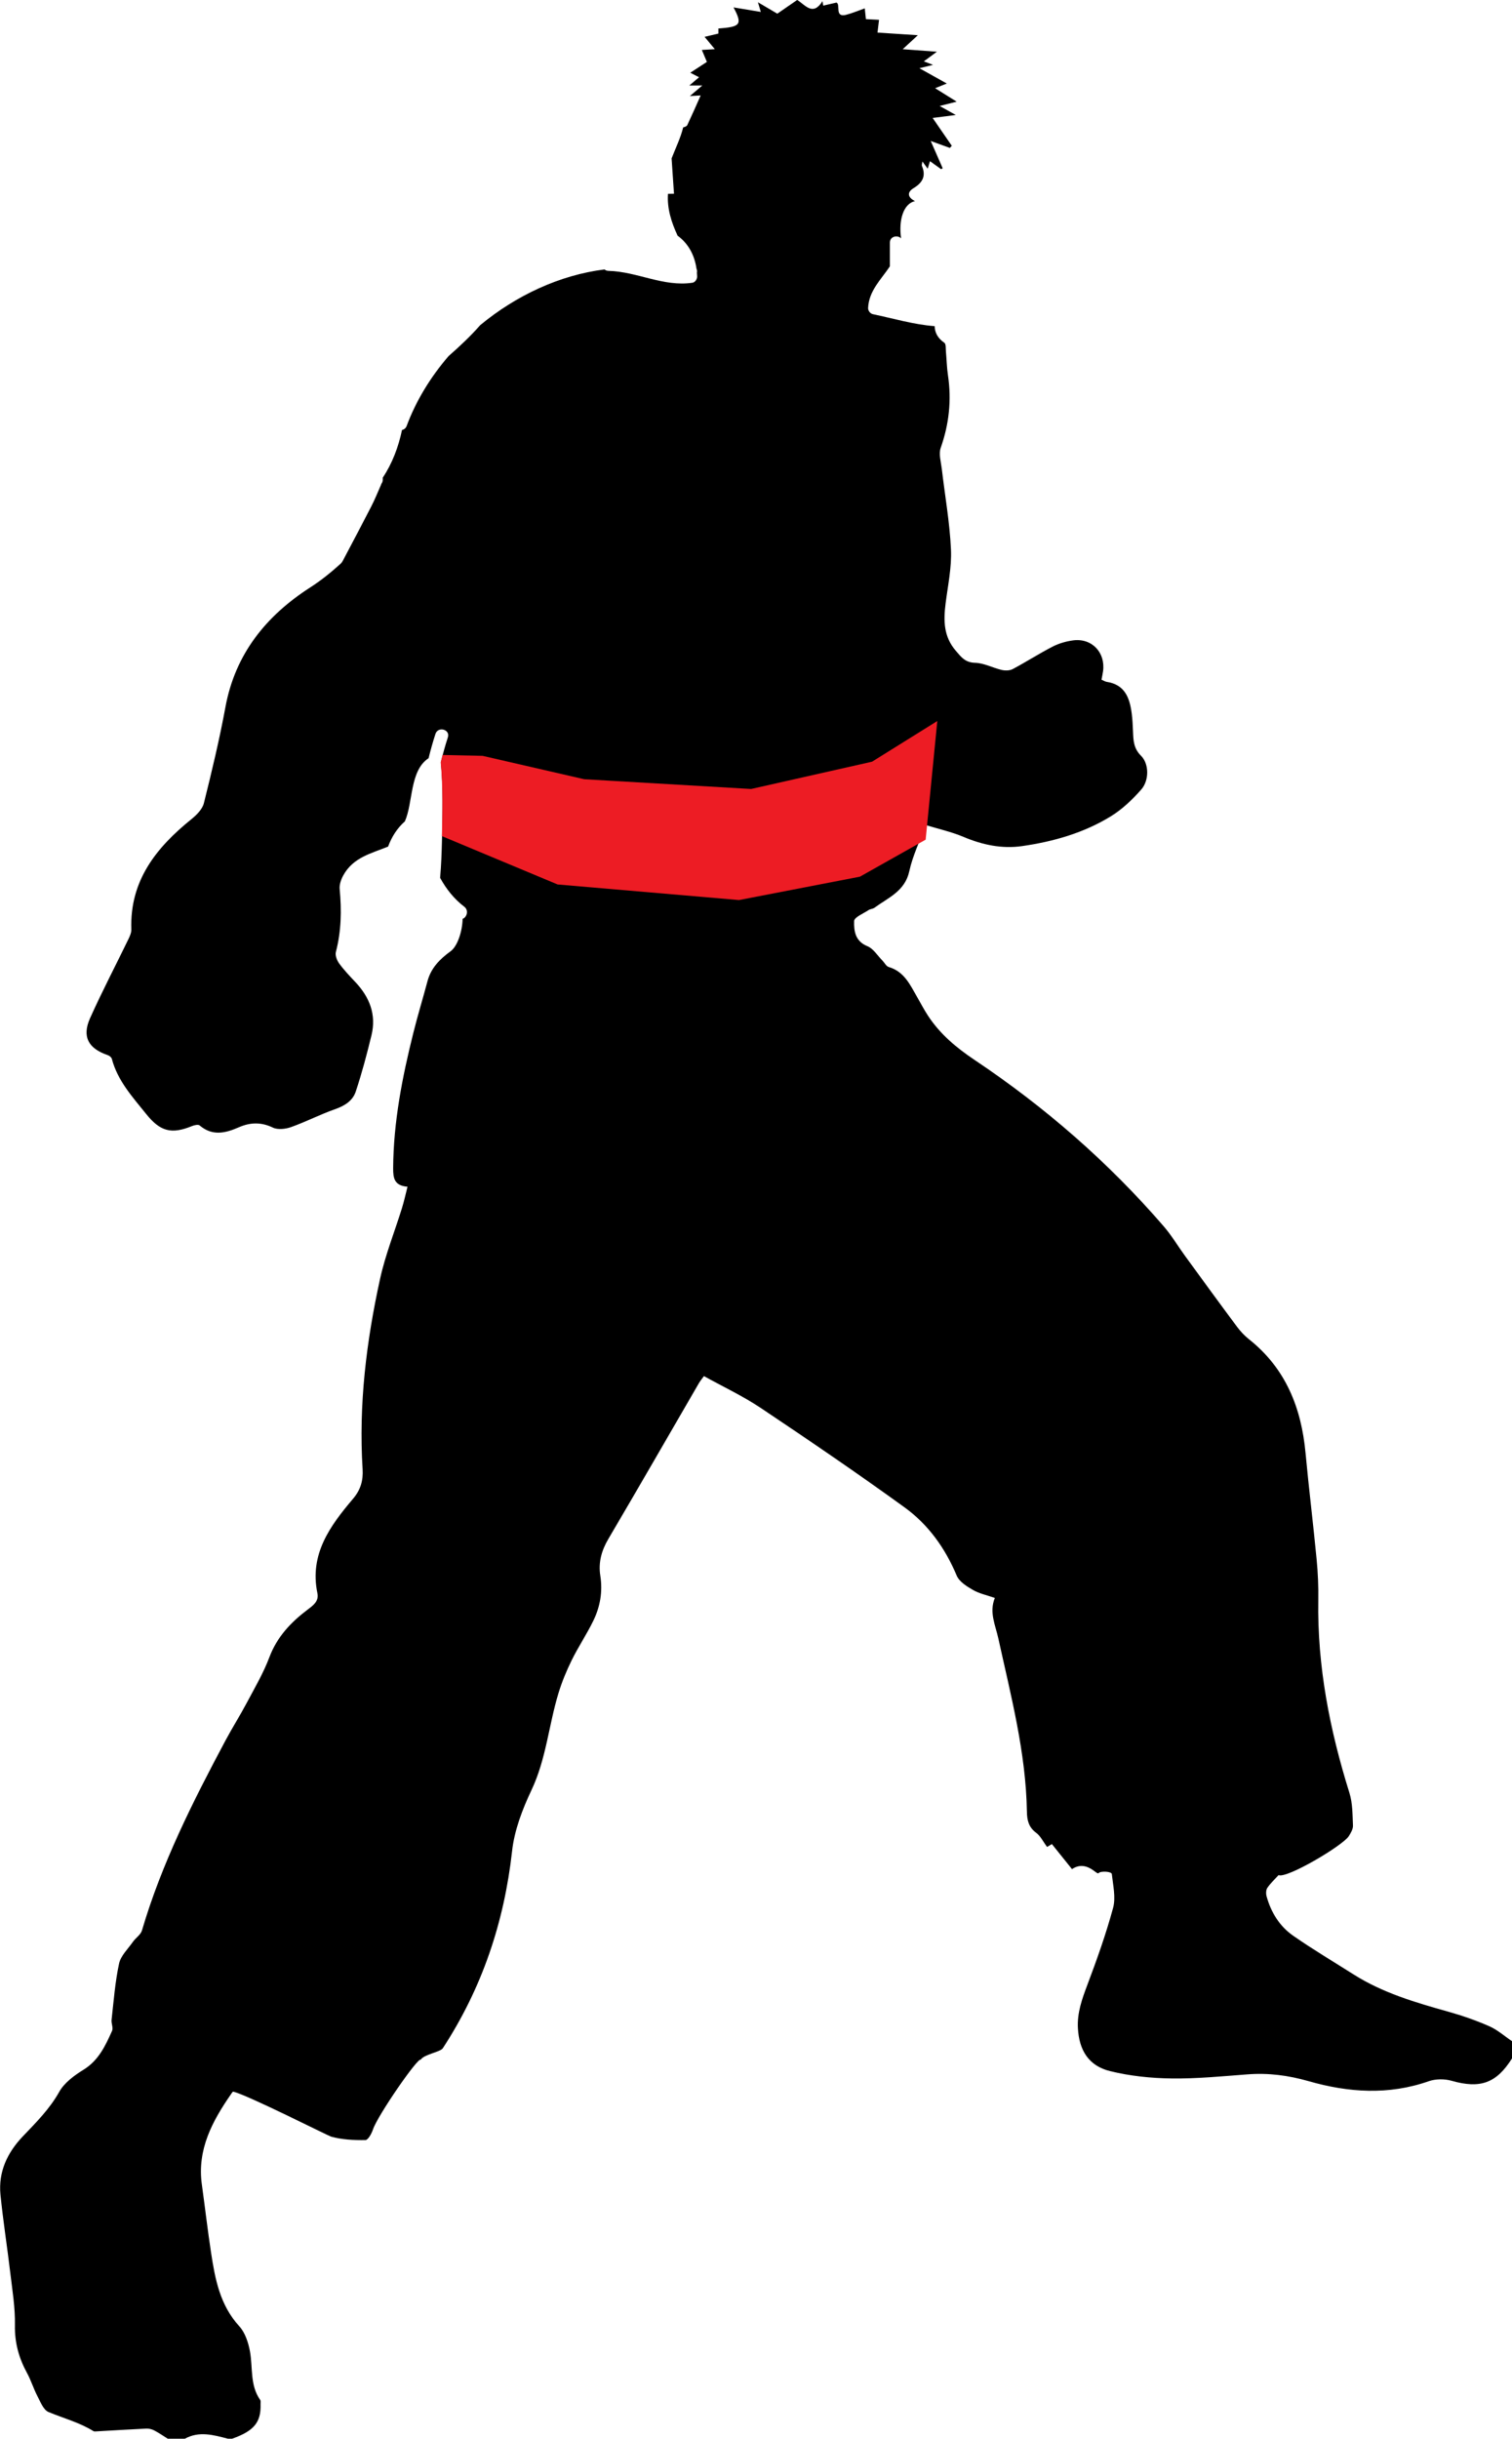 <?xml version="1.0" encoding="utf-8"?>
<!-- Generator: Adobe Illustrator 23.0.3, SVG Export Plug-In . SVG Version: 6.00 Build 0)  -->
<svg version="1.1" id="Layer_1" xmlns="http://www.w3.org/2000/svg" xmlns:xlink="http://www.w3.org/1999/xlink" x="0px" y="0px"
	 viewBox="0 0 347.42 560.12" style="enable-background:new 0 0 347.42 560.12;" xml:space="preserve">
<style type="text/css">
	.st0{fill:#ED1C24;}
</style>
<g id="yCg89E.tif">
	<g>
		<path d="M342.23,465.39c-3.05-1.34-6.23-2.45-9.44-3.35c-7.57-2.12-15.09-4.32-21.8-8.58c-4.64-2.94-9.38-5.75-13.88-8.89
			c-3.1-2.17-5.07-5.35-6.08-9.03c-0.17-0.6-0.15-1.47,0.18-1.95c0.72-1.06,1.69-1.95,2.57-2.92c1.89,0.85,14.71-6.76,16.12-8.92
			c0.48-0.74,1.01-1.66,0.98-2.47c-0.11-2.51-0.08-5.13-0.81-7.48c-4.52-14.44-7.41-29.11-7.16-44.31c0.05-3.1-0.08-6.22-0.38-9.31
			c-0.78-8.16-1.79-16.31-2.55-24.47c-0.97-10.41-4.57-19.43-12.99-26.11c-1.02-0.81-1.94-1.79-2.72-2.83
			c-4.04-5.42-8.02-10.89-12-16.35c-1.64-2.25-3.07-4.68-4.89-6.78c-12.71-14.71-27.27-27.37-43.39-38.16
			c-4.27-2.86-7.98-5.96-10.76-10.2c-0.9-1.37-1.65-2.82-2.47-4.24c-1.63-2.83-2.97-5.89-6.55-6.94c-0.58-0.17-0.97-0.99-1.47-1.5
			c-1.12-1.13-2.07-2.73-3.43-3.28c-2.84-1.14-3.12-3.56-3.05-5.78c0.03-0.88,2.12-1.71,3.31-2.51c0.4-0.27,0.98-0.26,1.36-0.54
			c3.15-2.32,7.01-3.78,8.01-8.41c0.77-3.55,2.42-6.9,3.76-10.59c2.97,0.91,5.93,1.56,8.68,2.72c4.35,1.83,8.81,2.79,13.47,2.12
			c7.21-1.04,14.19-3.02,20.42-6.86c2.6-1.6,4.92-3.82,6.95-6.12c1.85-2.09,1.84-5.91-0.05-7.78c-1.7-1.69-1.75-3.51-1.83-5.54
			c-0.06-1.4-0.12-2.8-0.3-4.18c-0.46-3.54-1.56-6.61-5.73-7.24c-0.38-0.06-0.74-0.3-1.21-0.5c0.13-0.71,0.27-1.34,0.36-1.97
			c0.57-4.3-2.59-7.62-6.87-7.06c-1.6,0.21-3.25,0.68-4.68,1.41c-3.13,1.61-6.1,3.53-9.21,5.18c-0.69,0.37-1.73,0.38-2.53,0.2
			c-2.06-0.48-4.06-1.58-6.11-1.64c-2.27-0.06-3.16-1.27-4.43-2.75c-2.82-3.27-2.85-6.92-2.36-10.82c0.52-4.15,1.43-8.33,1.24-12.46
			c-0.28-6.2-1.39-12.36-2.11-18.54c-0.19-1.6-0.74-3.39-0.25-4.79c1.93-5.46,2.52-10.97,1.67-16.68c-0.27-1.81-0.3-3.65-0.47-5.47
			c-0.06-0.69,0.04-1.72-0.36-1.99c-1.57-1.09-2.18-2.36-2.23-3.82c-4.81-0.36-9.48-1.77-14.2-2.75c-0.61-0.13-1.12-0.82-1.09-1.43
			c0.19-3.98,2.99-6.53,5-9.55v-5.45c0-1.48,1.78-1.81,2.58-0.99c-0.61-4.25,0.57-7.97,3.19-8.55c-1.78-0.9-1.8-2.08-0.33-2.97
			c2.08-1.26,2.92-2.79,1.92-5.13c-0.07-0.17,0.04-0.41,0.12-1c0.53,0.72,0.85,1.16,1.21,1.65c0.17-0.55,0.31-1.01,0.53-1.72
			c1.01,0.73,1.78,1.28,2.55,1.83c0.12-0.07,0.24-0.13,0.37-0.2c-0.84-1.9-1.67-3.8-2.75-6.27c1.91,0.7,3.16,1.15,4.4,1.6
			c0.15-0.17,0.3-0.33,0.44-0.5c-1.39-2.02-2.78-4.04-4.4-6.39c1.85-0.24,3.43-0.44,5.32-0.68c-1.29-0.72-2.26-1.26-3.71-2.07
			c1.51-0.38,2.47-0.63,3.91-0.99c-1.8-1.13-3.25-2.03-4.95-3.09c1.07-0.43,1.73-0.7,2.68-1.08c-2.18-1.22-4.04-2.25-6.29-3.51
			c1.27-0.31,1.99-0.49,3.13-0.77c-0.95-0.36-1.43-0.55-2.11-0.81c0.9-0.67,1.63-1.2,3-2.21c-2.97-0.22-5.17-0.38-7.86-0.58
			c1.27-1.17,2.17-2,3.48-3.21c-3.39-0.22-6.27-0.41-9.27-0.61c0.14-1.15,0.24-2.01,0.35-2.93c-1.07-0.05-2.02-0.1-3.01-0.15
			c-0.09-0.86-0.17-1.56-0.27-2.48c-1.51,0.53-2.86,1.11-4.27,1.48c-2.74,0.71-1.22-2.36-2.22-2.81c-1.2,0.27-2.13,0.49-3.06,0.7
			c-0.05-0.34-0.11-0.68-0.16-1.02c-2.21,3.52-3.93,0.89-5.81-0.28c-1.55,1.07-3.03,2.09-4.57,3.15c-1.12-0.66-2.54-1.5-4.45-2.62
			c0.37,1.24,0.53,1.78,0.66,2.22c-2.06-0.34-3.97-0.66-6.27-1.04c2.1,3.93,1.62,4.48-3.48,4.84v1.17
			c-1.05,0.25-2.02,0.48-3.17,0.75c0.85,1.03,1.49,1.79,2.35,2.83c-1.27,0.07-2.07,0.12-2.98,0.18c0.4,0.95,0.77,1.82,1.16,2.75
			c-1.21,0.79-2.3,1.49-3.82,2.48c0.78,0.4,1.36,0.7,2.02,1.04c-0.88,0.74-1.44,1.22-2.24,1.9h2.98c-1.11,0.94-1.83,1.56-2.85,2.42
			c1.04-0.06,1.69-0.09,2.48-0.14c-1.08,2.43-2.05,4.64-3.08,6.82c-0.12,0.26-0.59,0.44-0.94,0.52c-0.61,2.46-1.74,4.74-2.66,7.12
			c0.18,2.64,0.36,5.28,0.55,8.12c-0.46,0-0.92,0.01-1.38,0.02c-0.24,3.37,0.8,6.58,2.21,9.61c2.51,1.84,3.9,4.52,4.34,7.58
			c0.13,0.27,0.16,0.59,0.1,0.89c0.03,0.3,0.04,0.6,0.05,0.91c0.02,0.59-0.47,1.34-1.09,1.43c-6.68,0.99-12.69-2.57-19.29-2.73
			c-0.38-0.01-0.68-0.14-0.91-0.33c-10.31,1.29-20.35,6-28.57,12.81c-2.22,2.54-4.7,4.85-7.26,7.1c-4.16,4.83-7.48,10.26-9.62,16.02
			c-0.2,0.55-0.62,0.85-1.08,0.96c-0.8,3.84-2.23,7.67-4.41,10.92c0,0.17-0.01,0.34-0.01,0.51c0,0.37-0.12,0.67-0.31,0.9
			c-0.04,0.1-0.07,0.2-0.11,0.3c-0.72,1.64-1.39,3.3-2.21,4.9c-2.05,4-4.16,7.97-6.26,11.95c-0.22,0.41-0.42,0.88-0.75,1.18
			c-2.21,2-4.47,3.85-7.03,5.49c-10.1,6.49-17.23,15.25-19.48,27.49c-1.37,7.41-3.12,14.75-4.95,22.06
			c-0.35,1.39-1.67,2.71-2.86,3.67c-8.11,6.55-14.19,14.14-13.81,25.32c0.03,0.75-0.34,1.55-0.68,2.26
			c-2.93,6.05-6.06,12.01-8.81,18.15c-1.89,4.24-0.39,6.94,4.05,8.46c0.39,0.13,0.88,0.52,0.97,0.89c1.33,5.03,4.76,8.75,7.89,12.65
			c3.24,4.03,5.81,4.69,10.55,2.75c0.53-0.22,1.42-0.4,1.73-0.13c2.93,2.49,5.91,1.77,9,0.42c2.6-1.14,5.12-1.23,7.82,0.07
			c1.13,0.54,2.9,0.34,4.17-0.11c3.45-1.23,6.73-2.93,10.18-4.14c2.18-0.76,3.99-1.93,4.68-3.98c1.42-4.27,2.58-8.64,3.64-13.02
			c1.14-4.72-0.46-8.72-3.71-12.17c-1.3-1.38-2.61-2.75-3.72-4.27c-0.52-0.71-0.97-1.88-0.76-2.65c1.25-4.77,1.33-9.57,0.87-14.44
			c-0.1-1.03,0.32-2.22,0.84-3.16c2.27-4.15,6.5-5.05,10.29-6.6c0.81-2.22,2.09-4.24,3.85-5.79c1.92-4.3,1.08-11.66,5.45-14.51
			c0.46-1.87,0.98-3.73,1.58-5.58c0.59-1.81,3.45-1.03,2.85,0.79c-0.62,1.9-1.15,3.82-1.61,5.75c0.55,5.83,0.39,11.78,0.26,17.62
			c-0.07,2.97-0.17,5.94-0.43,8.9c1.4,2.56,3.22,4.86,5.54,6.62c1.11,0.84,0.59,2.47-0.37,2.79c-0.05,2.84-1.18,6.31-2.76,7.45
			c-2.44,1.77-4.5,3.82-5.31,6.87c-1.05,3.95-2.25,7.86-3.24,11.83c-2.56,10.22-4.58,20.51-4.65,31.11
			c-0.01,2.33,0.27,4.03,3.3,4.27c-0.46,1.8-0.8,3.38-1.28,4.92c-1.67,5.39-3.8,10.68-5.01,16.17c-3.17,14.4-4.96,28.98-4.03,43.78
			c0.16,2.58-0.45,4.75-2.19,6.79c-5.28,6.23-10.05,12.72-8.2,21.69c0.39,1.88-0.98,2.82-2.23,3.77c-3.86,2.91-7.04,6.26-8.81,10.97
			c-1.38,3.65-3.39,7.07-5.23,10.53c-1.54,2.9-3.3,5.67-4.85,8.57c-7.5,14.06-14.67,28.26-19.19,43.63
			c-0.29,0.99-1.44,1.7-2.08,2.62c-1.14,1.63-2.79,3.18-3.18,4.99c-0.91,4.23-1.23,8.59-1.72,12.9c-0.1,0.83,0.42,1.85,0.12,2.53
			c-1.54,3.44-3.1,6.82-6.59,8.96c-2.12,1.31-4.39,2.98-5.56,5.07c-2.22,3.96-5.32,7.03-8.37,10.23c-3.55,3.72-5.65,8.15-5.13,13.39
			c0.6,6.01,1.55,11.99,2.26,17.99c0.47,3.98,1.14,7.99,1.06,11.98c-0.07,4.02,0.9,7.54,2.78,10.98c0.92,1.68,1.48,3.56,2.37,5.27
			c0.7,1.34,1.39,3.2,2.56,3.69c3.45,1.44,7.11,2.39,10.33,4.39c0.13,0.08,0.32,0.08,0.48,0.07c3.89-0.22,7.78-0.47,11.67-0.65
			c0.61-0.03,1.29,0.14,1.82,0.42c1.07,0.56,2.07,1.26,3.1,1.9h3.95c3.29-1.81,6.58-0.85,9.87,0h0.99c5.01-1.77,6.66-3.77,6.52-7.93
			c-0.01-0.33,0.08-0.74-0.08-0.97c-2.39-3.39-1.67-7.39-2.35-11.13c-0.37-2.03-1.11-4.33-2.46-5.8
			c-4.45-4.86-5.56-10.85-6.49-16.96c-0.79-5.19-1.39-10.4-2.11-15.6c-1.11-8.02,2.39-14.53,6.73-20.78
			c0.14-0.2,0.35-0.56,0.47-0.54c3.05,0.65,21.81,10.14,22.49,10.33c2.52,0.71,5.26,0.83,7.91,0.79c0.6-0.01,1.41-1.49,1.72-2.43
			c1.05-3.18,10.37-16.68,10.97-16.02c0.73-1.23,4.51-1.76,5.08-2.64c9.01-13.8,14.1-28.91,15.92-45.31
			c0.53-4.77,2.37-9.58,4.45-13.97c3.37-7.11,3.96-14.87,6.19-22.22c0.79-2.62,1.86-5.19,3.07-7.65c1.52-3.08,3.46-5.96,4.96-9.05
			c1.57-3.23,2.17-6.69,1.6-10.31c-0.48-3.04,0.26-5.77,1.84-8.45c7-11.88,13.87-23.83,20.79-35.75c0.28-0.49,0.65-0.93,1.18-1.66
			c4.4,2.44,8.95,4.57,13.08,7.33c11.12,7.44,22.18,14.97,33.01,22.81c5.46,3.95,9.34,9.37,11.99,15.68
			c0.58,1.39,2.3,2.47,3.73,3.29c1.45,0.84,3.18,1.19,5.03,1.84c-1.34,3.31,0.13,6.22,0.81,9.32c2.88,13.12,6.33,26.17,6.56,39.73
			c0.03,1.99,0.39,3.61,2.14,4.9c1,0.74,1.59,2.03,2.49,3.24c0.26-0.16,0.69-0.41,1.11-0.66c1.56,1.94,3.1,3.86,4.62,5.75
			c3.36-2.23,5.69,1.44,6.11,0.92c0.44-0.54,2.98-0.4,3.04,0.21c0.28,2.58,0.94,5.36,0.3,7.75c-1.62,5.99-3.72,11.87-5.91,17.68
			c-1.23,3.26-2.38,6.44-2.18,9.99c0.28,5.05,2.46,8.64,7.4,9.85c4.57,1.12,9.38,1.62,14.09,1.68c5.82,0.08,11.66-0.5,17.47-0.94
			c4.81-0.37,9.4,0.23,14.08,1.57c9.11,2.61,18.34,3.24,27.56,0.01c1.58-0.55,3.62-0.57,5.24-0.11c6.57,1.87,10.3,0.61,13.91-5.14
			v-3.95C345.7,467.66,344.1,466.22,342.23,465.39z"/>
	</g>
</g>
<path class="st0" d="M200.38,174.94l-27.79,6.27l-38.35-2.24l-23.34-5.37l-9.21-0.2c-0.15,0.56-0.29,1.12-0.43,1.68
	c0.53,5.61,0.4,11.33,0.28,16.96l26.58,11.1l41.68,3.58l27.79-5.37l15.1-8.5l2.68-27.25L200.38,174.94z"/>
</svg>
